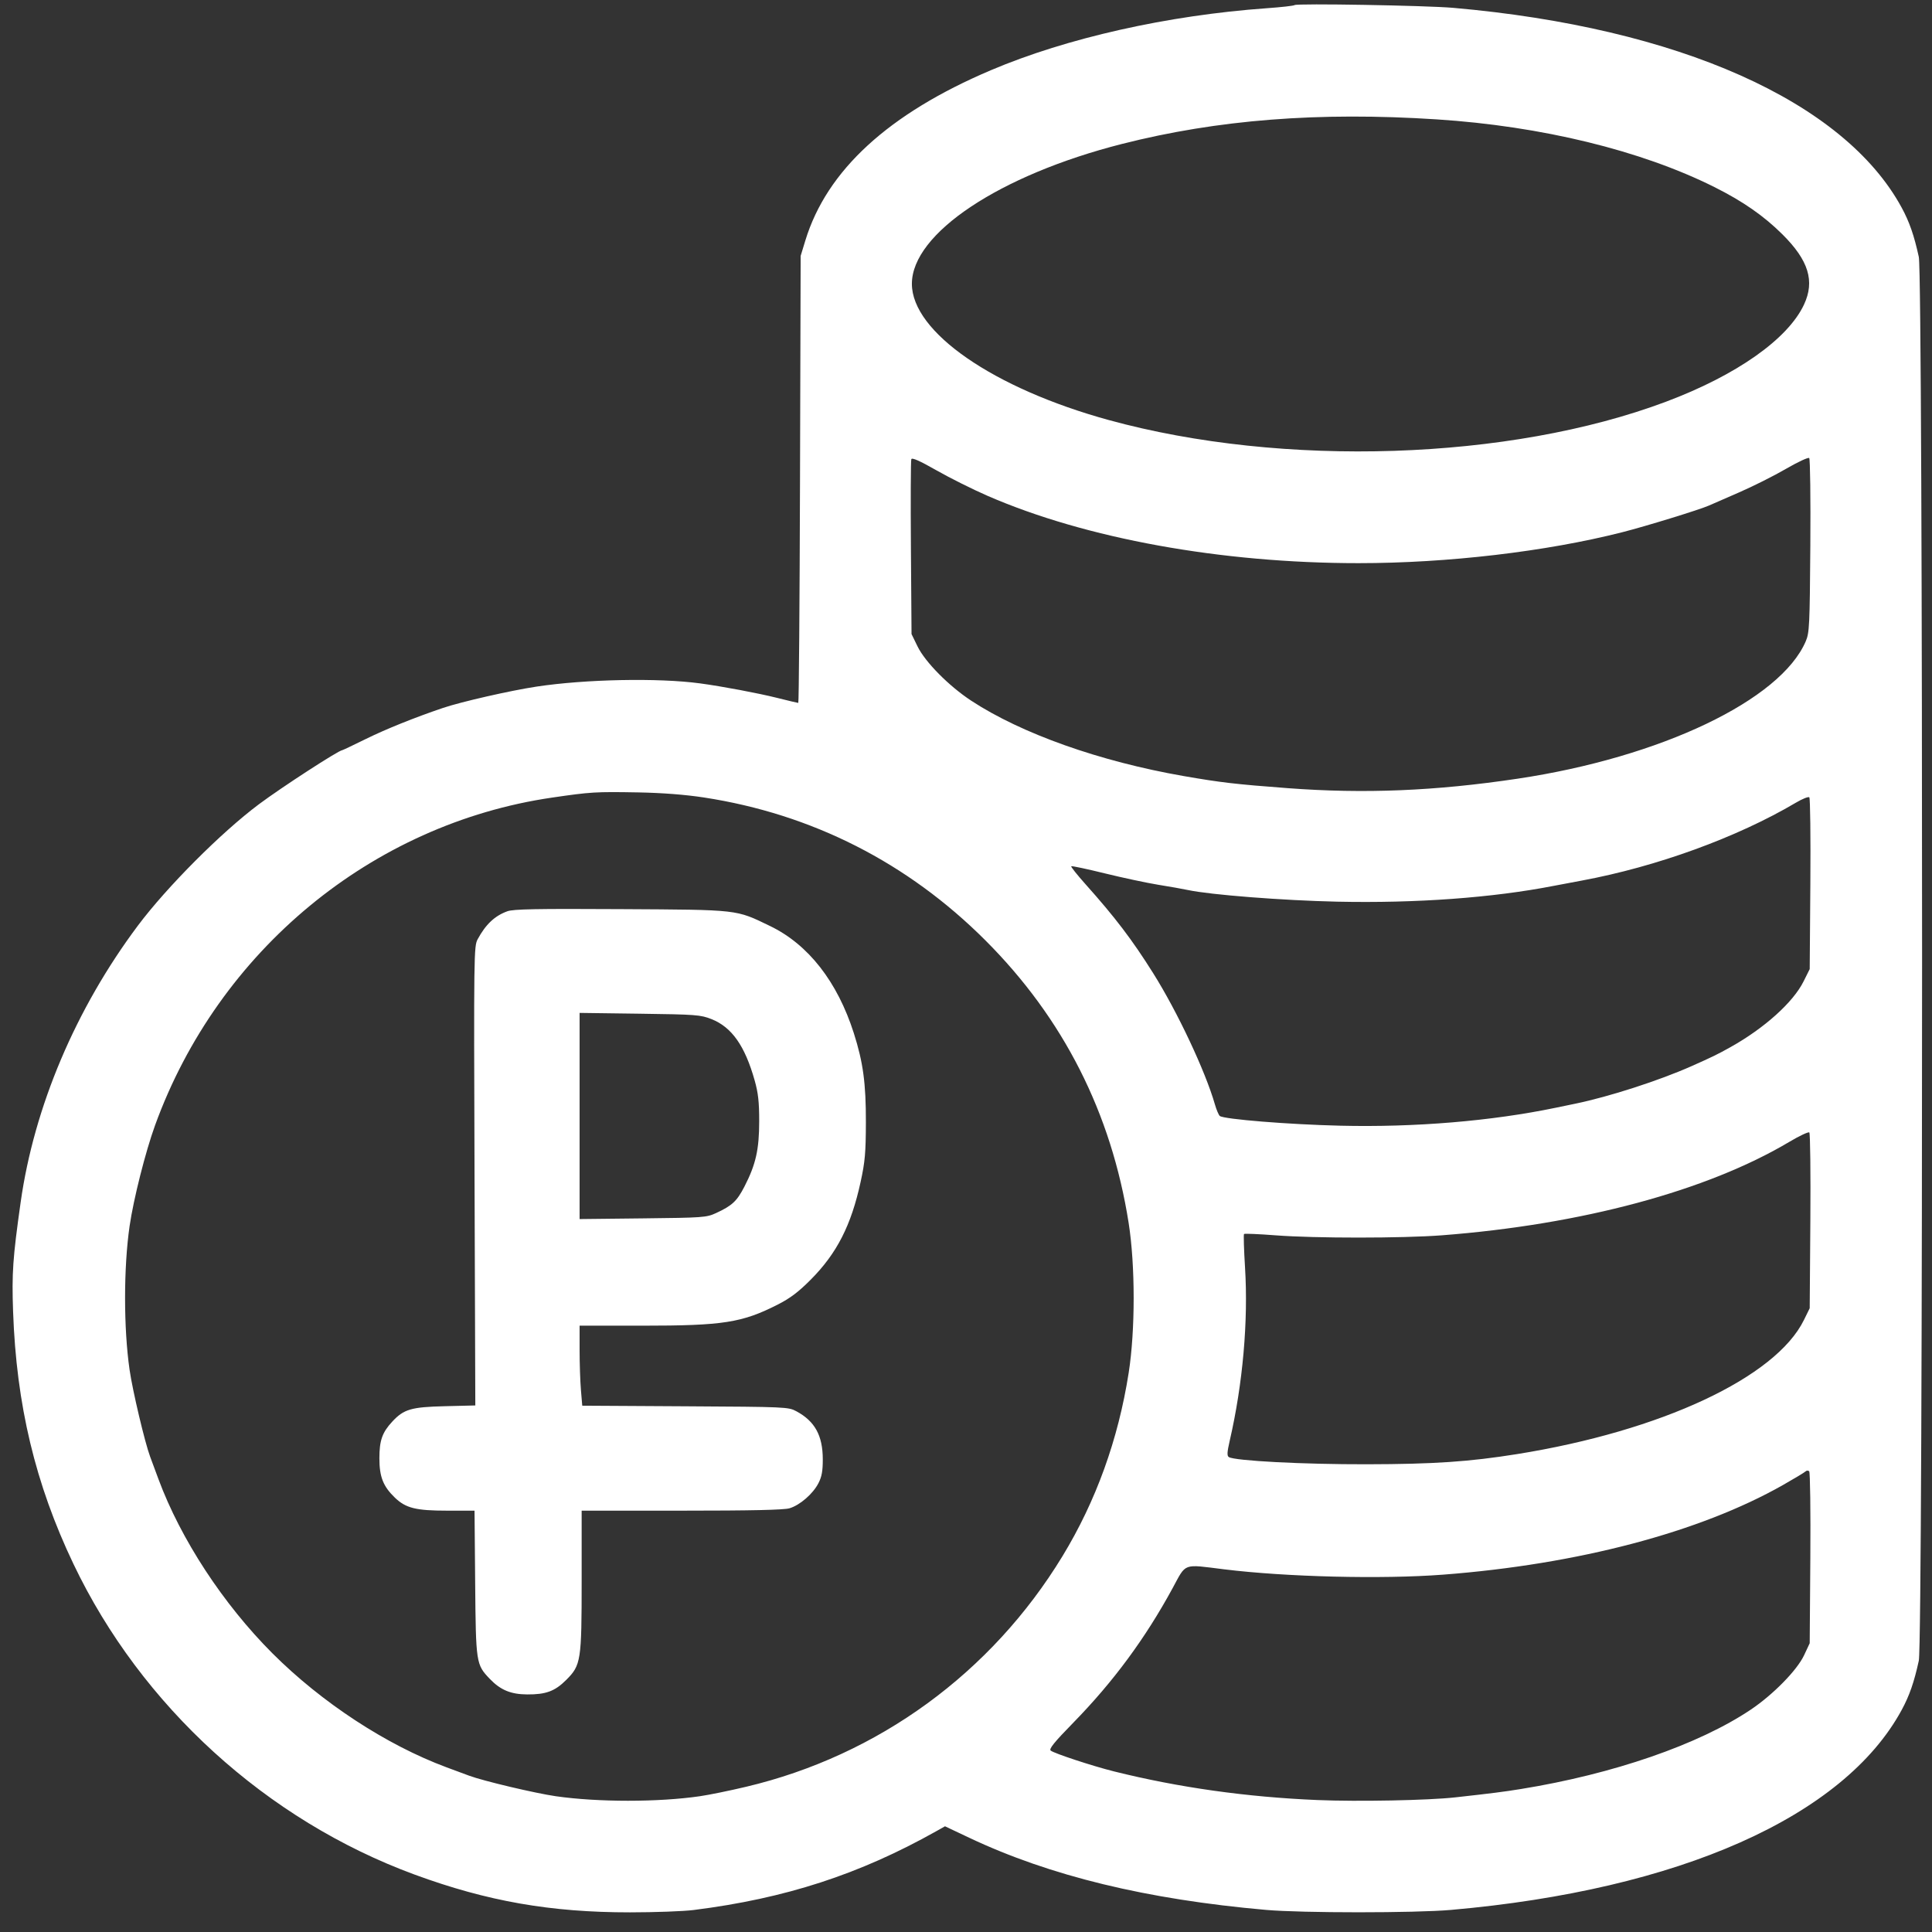 <svg width="94" height="94" viewBox="0 0 94 94" fill="none" xmlns="http://www.w3.org/2000/svg">
<rect x="0" y="0" width="94" height="94" fill="#333333" stroke="none"/>
<path id="&#208;&#164;&#208;&#184;&#208;&#189;&#208;&#176;&#208;&#189;&#209;&#129;&#209;&#139;" fill-rule="evenodd" clip-rule="evenodd" d="M62.985 0.248C62.952 0.281 62.346 0.35 61.638 0.4C56.816 0.744 51.901 1.848 48.206 3.418C43.227 5.534 40.227 8.288 39.184 11.7L38.955 12.45L38.924 23.325C38.907 29.306 38.869 34.2 38.84 34.2C38.81 34.2 38.351 34.091 37.818 33.957C36.901 33.727 35.136 33.394 34.058 33.249C32.024 32.975 28.493 33.045 26.1 33.407C24.827 33.6 22.433 34.146 21.55 34.445C20.161 34.916 18.778 35.473 17.809 35.95C17.195 36.252 16.674 36.5 16.651 36.5C16.484 36.5 13.7 38.306 12.6 39.128C10.766 40.498 8.116 43.156 6.707 45.038C3.682 49.08 1.659 53.857 1.004 58.5C0.621 61.216 0.571 61.937 0.637 63.816C0.796 68.352 1.718 72.206 3.577 76.1C6.875 83.011 12.975 88.562 20.179 91.209C23.708 92.505 26.792 93.046 30.65 93.044C31.86 93.044 33.255 92.993 33.75 92.93C38.21 92.369 41.819 91.196 45.564 89.09L45.978 88.857L47.164 89.418C51.087 91.272 55.794 92.415 61.6 92.925C63.342 93.079 68.858 93.079 70.6 92.925C81.69 91.951 89.706 88.394 92.525 83.197C92.902 82.502 93.129 81.849 93.358 80.8C93.571 79.824 93.571 13.476 93.358 12.5C93.129 11.452 92.902 10.798 92.525 10.103C89.719 4.931 81.66 1.341 70.7 0.381C69.384 0.266 63.076 0.157 62.985 0.248ZM69.9 5.808C75.002 6.138 79.845 7.318 83.409 9.1C84.799 9.794 85.819 10.504 86.725 11.405C87.997 12.67 88.306 13.676 87.774 14.816C86.988 16.499 84.49 18.257 81.05 19.548C73.45 22.402 62.426 22.764 53.95 20.438C48.332 18.896 44.367 16.153 44.367 13.809C44.367 11.358 48.63 8.519 54.582 7.005C59.243 5.82 64.159 5.436 69.9 5.808ZM48.05 24.125C52.834 26.206 59.417 27.4 66.1 27.4C70.428 27.4 75.223 26.838 78.927 25.896C80.076 25.604 82.709 24.794 83.15 24.596C83.26 24.547 83.913 24.262 84.6 23.963C85.288 23.665 86.321 23.146 86.896 22.811C87.472 22.477 87.98 22.24 88.026 22.286C88.073 22.332 88.097 24.256 88.08 26.56C88.052 30.434 88.036 30.784 87.858 31.2C86.632 34.065 80.806 36.844 73.843 37.886C69.828 38.486 66.392 38.628 62.65 38.347C60.114 38.156 59.392 38.072 57.588 37.758C53.508 37.047 49.69 35.692 47.25 34.089C46.165 33.376 45.011 32.209 44.642 31.45L44.35 30.85L44.32 26.66C44.303 24.356 44.312 22.413 44.339 22.342C44.373 22.253 44.75 22.42 45.569 22.887C46.219 23.257 47.335 23.814 48.05 24.125ZM34.25 38.801C39.504 39.606 44.162 41.971 47.946 45.755C51.739 49.549 54.071 54.148 54.913 59.5C55.238 61.567 55.239 64.727 54.914 66.8C54.408 70.035 53.324 73.036 51.694 75.715C48.237 81.396 42.724 85.414 36.298 86.935C35.502 87.124 34.49 87.331 34.05 87.394C32.029 87.688 29.096 87.688 27.05 87.395C26.042 87.25 23.518 86.653 22.825 86.395C22.536 86.288 22.041 86.104 21.725 85.987C18.806 84.903 15.653 82.839 13.257 80.443C10.861 78.047 8.797 74.894 7.713 71.975C7.596 71.659 7.412 71.164 7.305 70.875C7.047 70.184 6.45 67.661 6.305 66.65C6.012 64.615 6.012 61.682 6.306 59.65C6.496 58.34 7.078 56.036 7.544 54.752C10.626 46.259 18.095 40.091 26.85 38.808C28.741 38.531 28.977 38.517 31.05 38.554C32.233 38.576 33.33 38.661 34.25 38.801ZM88.081 43.011L88.05 47.15L87.751 47.75C87.244 48.768 85.85 50.022 84.2 50.945C83.578 51.294 83.3 51.429 82.3 51.873C80.725 52.573 78.296 53.358 76.65 53.698C76.43 53.743 76.003 53.832 75.7 53.895C72.566 54.546 68.849 54.856 65.211 54.77C62.698 54.711 59.548 54.456 59.349 54.297C59.294 54.252 59.186 53.998 59.11 53.733C58.645 52.114 57.288 49.23 56.107 47.35C55.081 45.717 54.262 44.641 52.815 43.021C52.408 42.565 52.095 42.172 52.12 42.147C52.144 42.122 52.881 42.278 53.757 42.494C54.633 42.709 55.8 42.958 56.35 43.047C56.9 43.135 57.553 43.251 57.8 43.304C58.886 43.537 62.427 43.813 65.062 43.87C68.9 43.953 72.629 43.68 75.6 43.1C75.848 43.051 76.455 42.937 76.95 42.846C80.594 42.171 84.517 40.745 87.372 39.057C87.69 38.868 87.987 38.75 88.031 38.793C88.076 38.837 88.098 40.735 88.081 43.011ZM24.685 44.337C24.07 44.56 23.631 44.975 23.239 45.7C23.056 46.039 23.051 46.415 23.088 57.216L23.126 68.381L21.638 68.418C20.009 68.457 19.645 68.564 19.087 69.166C18.596 69.694 18.459 70.087 18.459 70.95C18.459 71.856 18.642 72.319 19.217 72.871C19.745 73.378 20.239 73.5 21.757 73.5H23.088L23.119 77.025C23.153 80.927 23.163 80.987 23.83 81.684C24.352 82.228 24.852 82.436 25.65 82.441C26.562 82.447 27 82.284 27.548 81.737C28.269 81.015 28.3 80.816 28.3 76.882V73.5H33.163C36.565 73.5 38.143 73.465 38.414 73.384C38.92 73.232 39.553 72.684 39.82 72.164C39.983 71.849 40.033 71.572 40.032 71C40.03 69.847 39.648 69.15 38.75 68.666C38.358 68.454 38.255 68.45 33.34 68.422L28.329 68.393L28.265 67.632C28.229 67.213 28.2 66.337 28.2 65.685V64.5H31.237C35.19 64.5 36.102 64.358 37.85 63.468C38.446 63.165 38.854 62.856 39.45 62.256C40.719 60.978 41.413 59.619 41.872 57.508C42.087 56.523 42.125 56.088 42.129 54.6C42.133 52.707 41.996 51.693 41.544 50.273C40.743 47.764 39.328 45.952 37.467 45.055C35.781 44.241 35.995 44.266 30.2 44.233C26.108 44.21 24.975 44.231 24.685 44.337ZM34.616 49.584C35.602 49.974 36.241 50.879 36.716 52.562C36.89 53.178 36.938 53.612 36.938 54.55C36.938 55.928 36.773 56.658 36.222 57.728C35.852 58.445 35.623 58.659 34.837 59.022C34.372 59.236 34.212 59.247 31.275 59.279L28.2 59.313V54.297V49.282L31.125 49.321C33.866 49.358 34.086 49.375 34.616 49.584ZM88.081 59.411L88.05 63.65L87.768 64.225C86.395 67.021 80.819 69.626 73.806 70.749C71.49 71.12 69.764 71.237 66.5 71.243C63.409 71.25 60.086 71.076 59.79 70.894C59.692 70.834 59.702 70.659 59.834 70.084C60.468 67.33 60.738 64.274 60.576 61.669C60.522 60.8 60.5 60.067 60.527 60.039C60.555 60.012 61.246 60.041 62.063 60.104C63.979 60.251 68.228 60.25 70.15 60.103C76.939 59.583 83.046 57.942 87.05 55.561C87.545 55.266 87.987 55.058 88.031 55.099C88.076 55.139 88.098 57.08 88.081 59.411ZM88.08 75.81L88.05 79.95L87.775 80.537C87.434 81.264 86.269 82.452 85.178 83.184C82.649 84.881 78.489 86.317 74 87.043C73.145 87.181 72.635 87.246 70.8 87.45C69.485 87.596 66.082 87.662 64.1 87.58C60.657 87.436 57.352 86.971 54.2 86.186C53.165 85.928 51.298 85.314 51.122 85.174C51.025 85.096 51.289 84.769 52.226 83.811C54.167 81.824 55.721 79.719 57.05 77.275C57.729 76.025 57.522 76.102 59.55 76.353C62.569 76.726 67.24 76.841 70.207 76.614C76.771 76.113 82.702 74.549 86.75 72.252C87.3 71.94 87.793 71.643 87.845 71.592C87.897 71.542 87.978 71.538 88.025 71.585C88.072 71.632 88.097 73.533 88.08 75.81Z" fill="white"/>
</svg>
